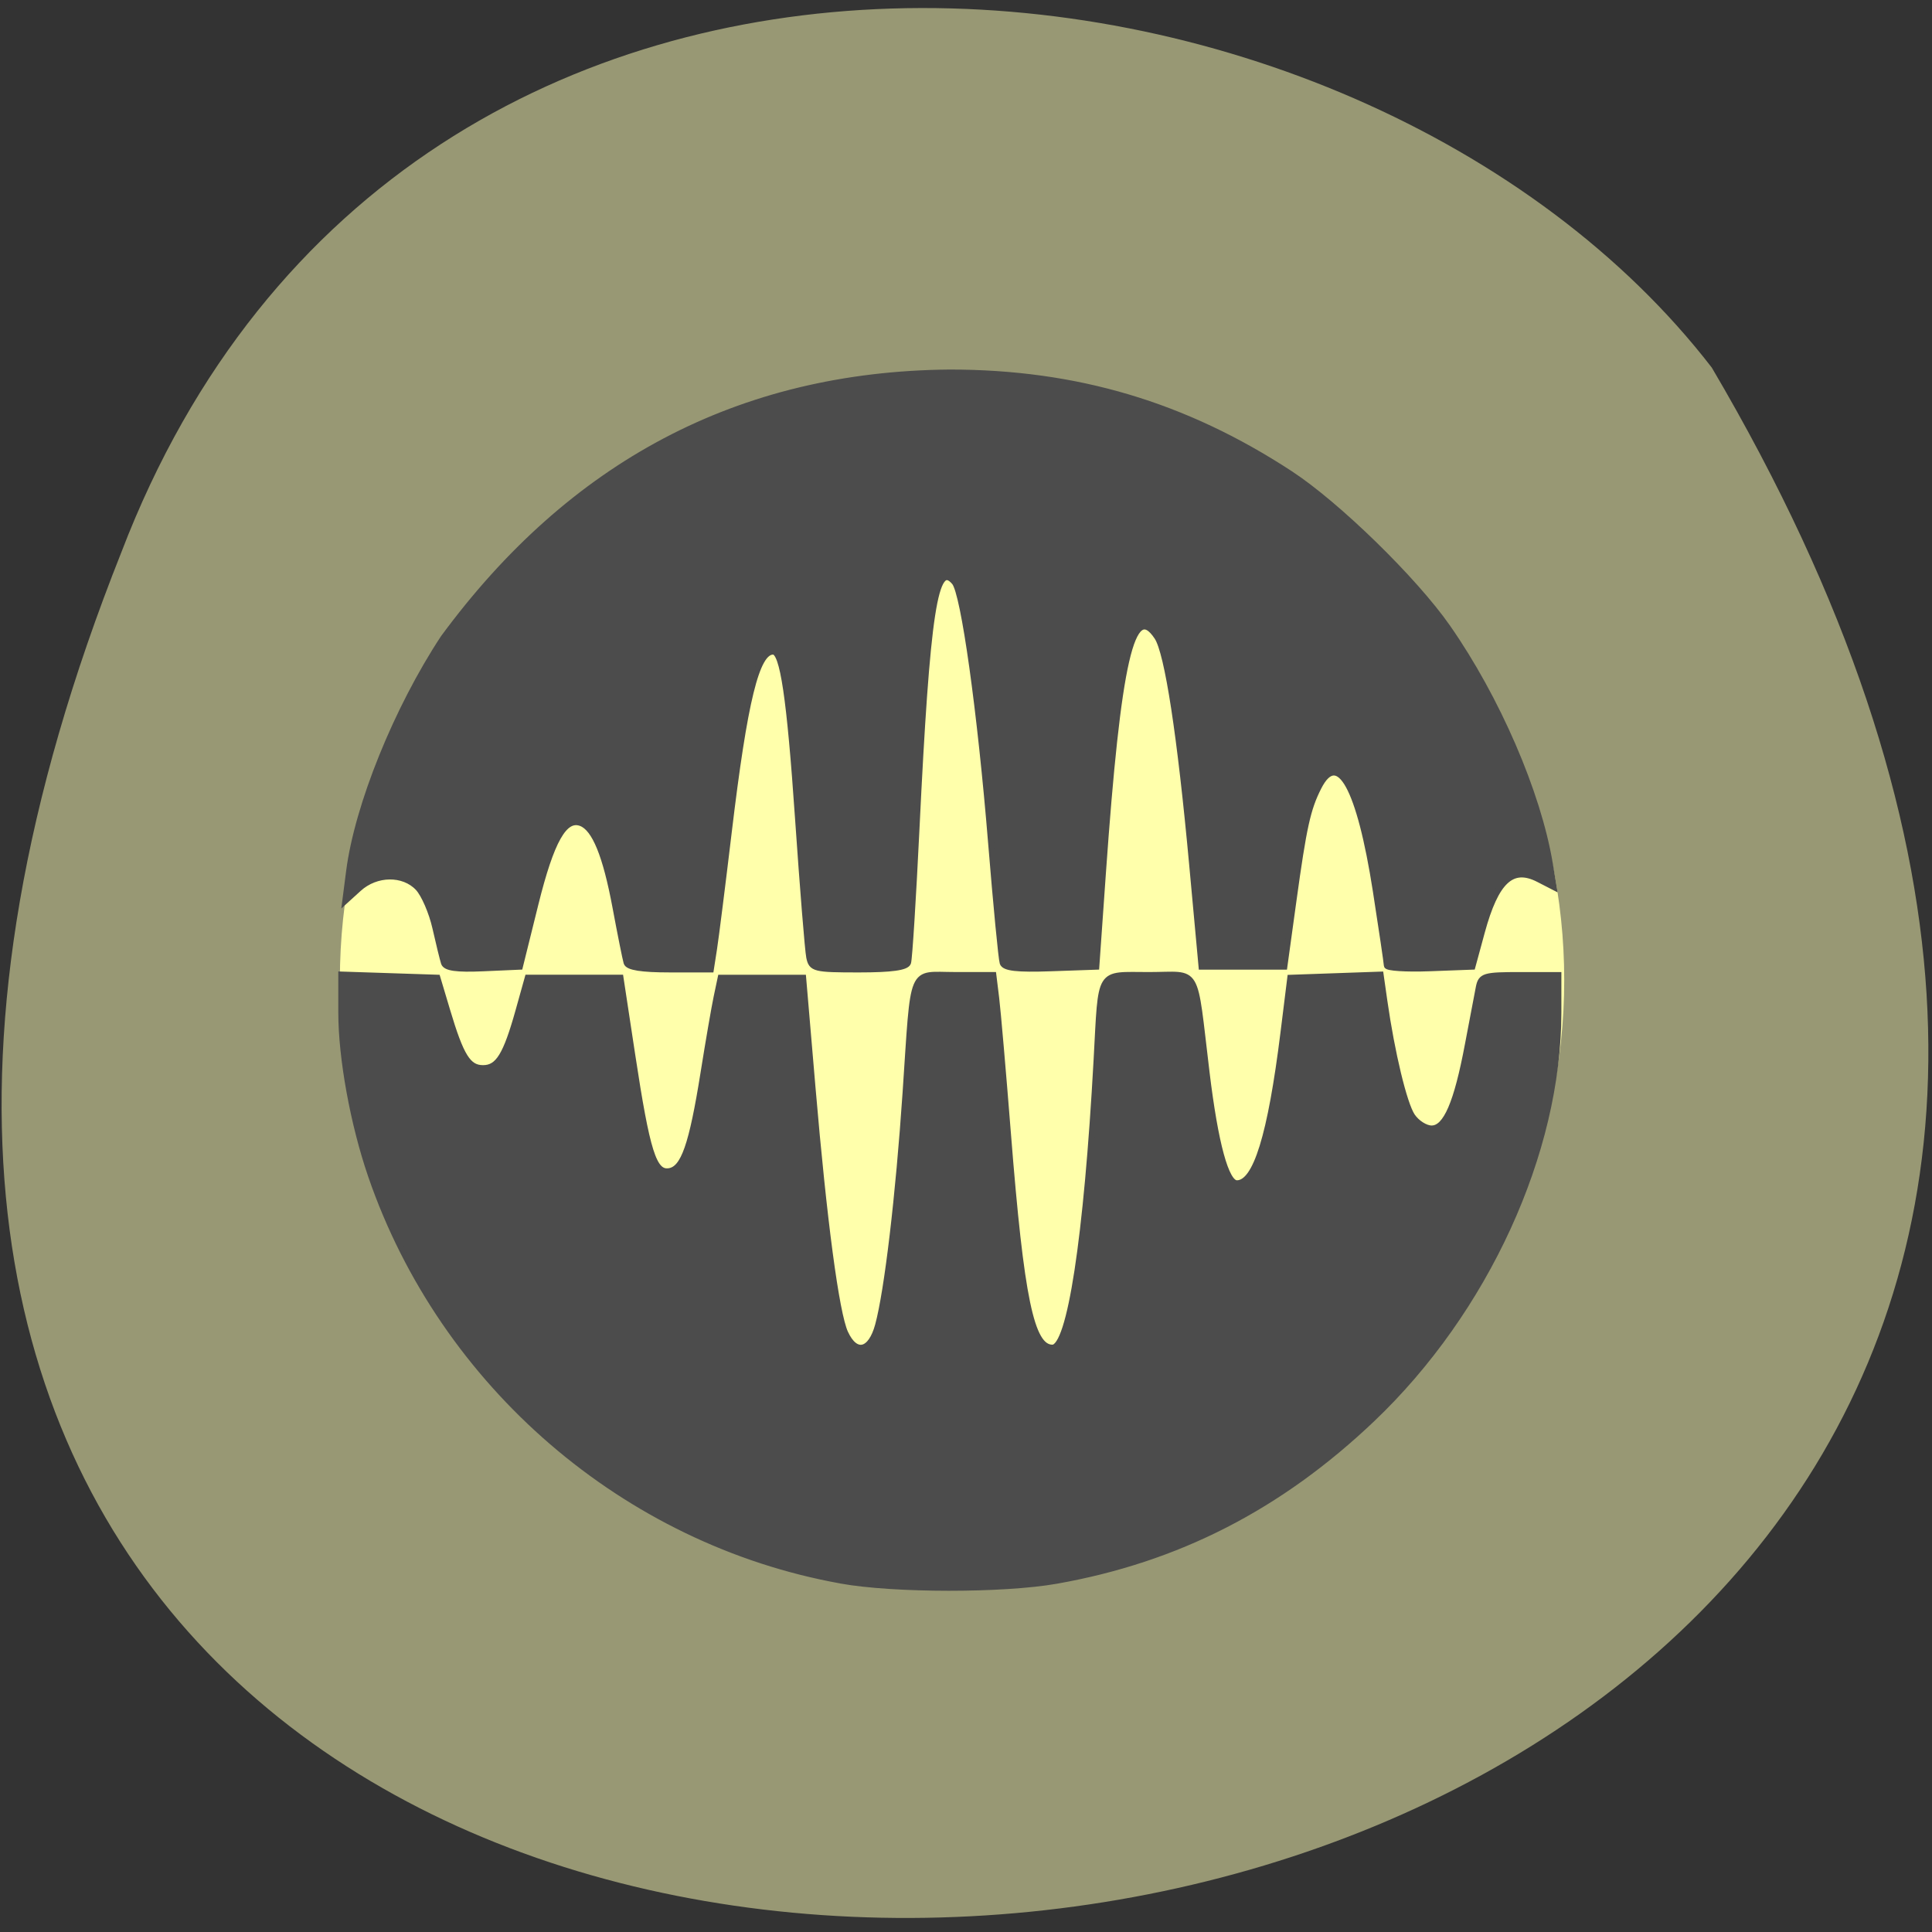 <svg xmlns="http://www.w3.org/2000/svg" viewBox="0 0 256 256"><rect x="0" y="0" width="256" height="256" fill="#333333" stroke="none"/><g color="#000" fill="#989874"><path d="m 16.08 73.18 c -105.67 265.62 356.49 222.91 210.74 -24.472 -46.721 -60.55 -172.85 -74.48 -210.74 24.472 z"/></g><g transform="matrix(0.992 0 0 1 -1.465 -8.864)"><path d="m 215.67 142.3 c 0 44.02 -36.21 79.71 -80.88 79.71 -44.668 0 -80.88 -35.685 -80.88 -79.71 0 -44.02 36.21 -79.71 80.88 -79.71 44.668 0 80.88 35.685 80.88 79.71 z" transform="matrix(1.011 0 0 0.986 -7.627 -1.584)" fill="#ffffab"/><path d="m 113.81 218.3 c -28.824 -5.139 -53.2 -25.971 -62.782 -53.653 -2.368 -6.84 -3.972 -15.576 -3.972 -21.626 v -5.03 l 6.424 0.21 l 6.424 0.21 l 1.312 4.357 c 1.834 6.089 2.797 7.625 4.783 7.625 2.02 0 3.06 -1.672 4.737 -7.625 l 1.227 -4.357 h 6.201 h 6.201 l 1.564 10.209 c 1.98 12.925 2.872 15.728 4.913 15.429 1.953 -0.286 3.055 -3.413 4.608 -13.07 0.662 -4.115 1.446 -8.625 1.743 -10.02 l 0.54 -2.542 h 5.515 h 5.515 l 1.248 14.523 c 1.525 17.744 3.162 29.943 4.367 32.542 1.381 2.979 3.413 2.511 4.377 -1.01 1.238 -4.519 2.74 -17.11 3.673 -30.806 1.166 -17.12 0.528 -15.612 6.627 -15.612 h 5.114 l 0.382 3.086 c 0.21 1.697 0.916 9.775 1.568 17.95 1.741 21.832 3.104 28.342 5.933 28.342 2.349 0 4.584 -14.466 5.891 -38.12 0.672 -12.163 0.107 -11.255 7.01 -11.255 6.847 0 5.927 -1.545 7.698 12.927 1.157 9.459 2.591 14.667 4.04 14.667 2.542 0 4.511 -6.324 6.217 -19.969 l 0.908 -7.262 l 6.04 -0.21 l 6.04 -0.21 l 0.5 3.478 c 0.993 6.913 2.628 13.645 3.706 15.262 0.605 0.908 1.775 1.65 2.599 1.65 1.92 0 3.366 -3.326 4.848 -11.155 0.616 -3.25 1.267 -6.645 1.448 -7.543 0.303 -1.508 0.727 -1.634 5.487 -1.634 h 5.159 v 5 c 0 18.493 -9.725 39.542 -24.876 53.839 -12.364 11.668 -26.01 18.598 -42.19 21.434 -7.105 1.245 -21.712 1.233 -28.756 -0.023 z m -53.04 -81.85 c -0.166 -0.518 -0.685 -2.621 -1.153 -4.674 -0.468 -2.053 -1.504 -4.422 -2.303 -5.265 -1.941 -2.047 -5.585 -2 -7.914 0.102 l -1.811 1.634 l 0.511 -3.931 c 1.132 -8.701 6.354 -21.518 12.602 -30.925 17.01 -22.95 39.43 -34.93 67.64 -35.17 16.878 0 31.39 4.277 45.45 13.396 6.316 4.097 16.603 14.05 21.04 20.36 6.629 9.422 12.09 21.952 13.67 31.354 l 0.516 3.075 l -2.036 -1.038 c -3.542 -1.806 -5.697 0.187 -7.564 6.993 l -1.26 4.596 l -5.718 0.212 c -3.145 0.117 -5.722 -0.047 -5.726 -0.363 -0.005 -0.316 -0.667 -4.77 -1.472 -9.898 -2.157 -13.729 -5.01 -18.857 -7.635 -13.733 -1.458 2.843 -1.987 5.219 -3.356 15.07 l -1.212 8.714 h -5.537 h -5.537 l -1.245 -13.434 c -1.598 -17.248 -3.286 -28.17 -4.677 -30.25 -3.355 -5.03 -5.24 3.127 -7.243 31.341 l -0.876 12.345 l -6.108 0.211 c -4.489 0.155 -6.191 -0.037 -6.419 -0.726 -0.171 -0.515 -0.862 -7.636 -1.536 -15.823 -1.445 -17.56 -3.642 -33.14 -4.881 -34.61 -2.599 -3.077 -3.673 3.851 -5.084 32.795 -0.448 9.186 -0.951 17.11 -1.118 17.609 -0.211 0.632 -2.216 0.908 -6.594 0.908 -5.932 0 -6.31 -0.093 -6.625 -1.634 -0.184 -0.899 -0.855 -9.15 -1.491 -18.335 -1.115 -16.1 -2.02 -22.15 -3.32 -22.15 -2.222 0 -3.815 6.44 -5.927 23.963 -0.842 6.989 -1.724 13.933 -1.96 15.431 l -0.428 2.723 h -5.501 c -3.764 0 -5.586 -0.287 -5.771 -0.908 -0.149 -0.499 -0.816 -3.807 -1.483 -7.351 -1.296 -6.887 -2.757 -10.435 -4.582 -11.123 -2.217 -0.836 -3.986 2.274 -6.095 10.715 l -2.075 8.303 l -4.928 0.215 c -3.542 0.155 -5.01 -0.05 -5.229 -0.726 z" fill="#4c4c4c" stroke="#4c4c4c" stroke-width="0.783"/></g></svg>